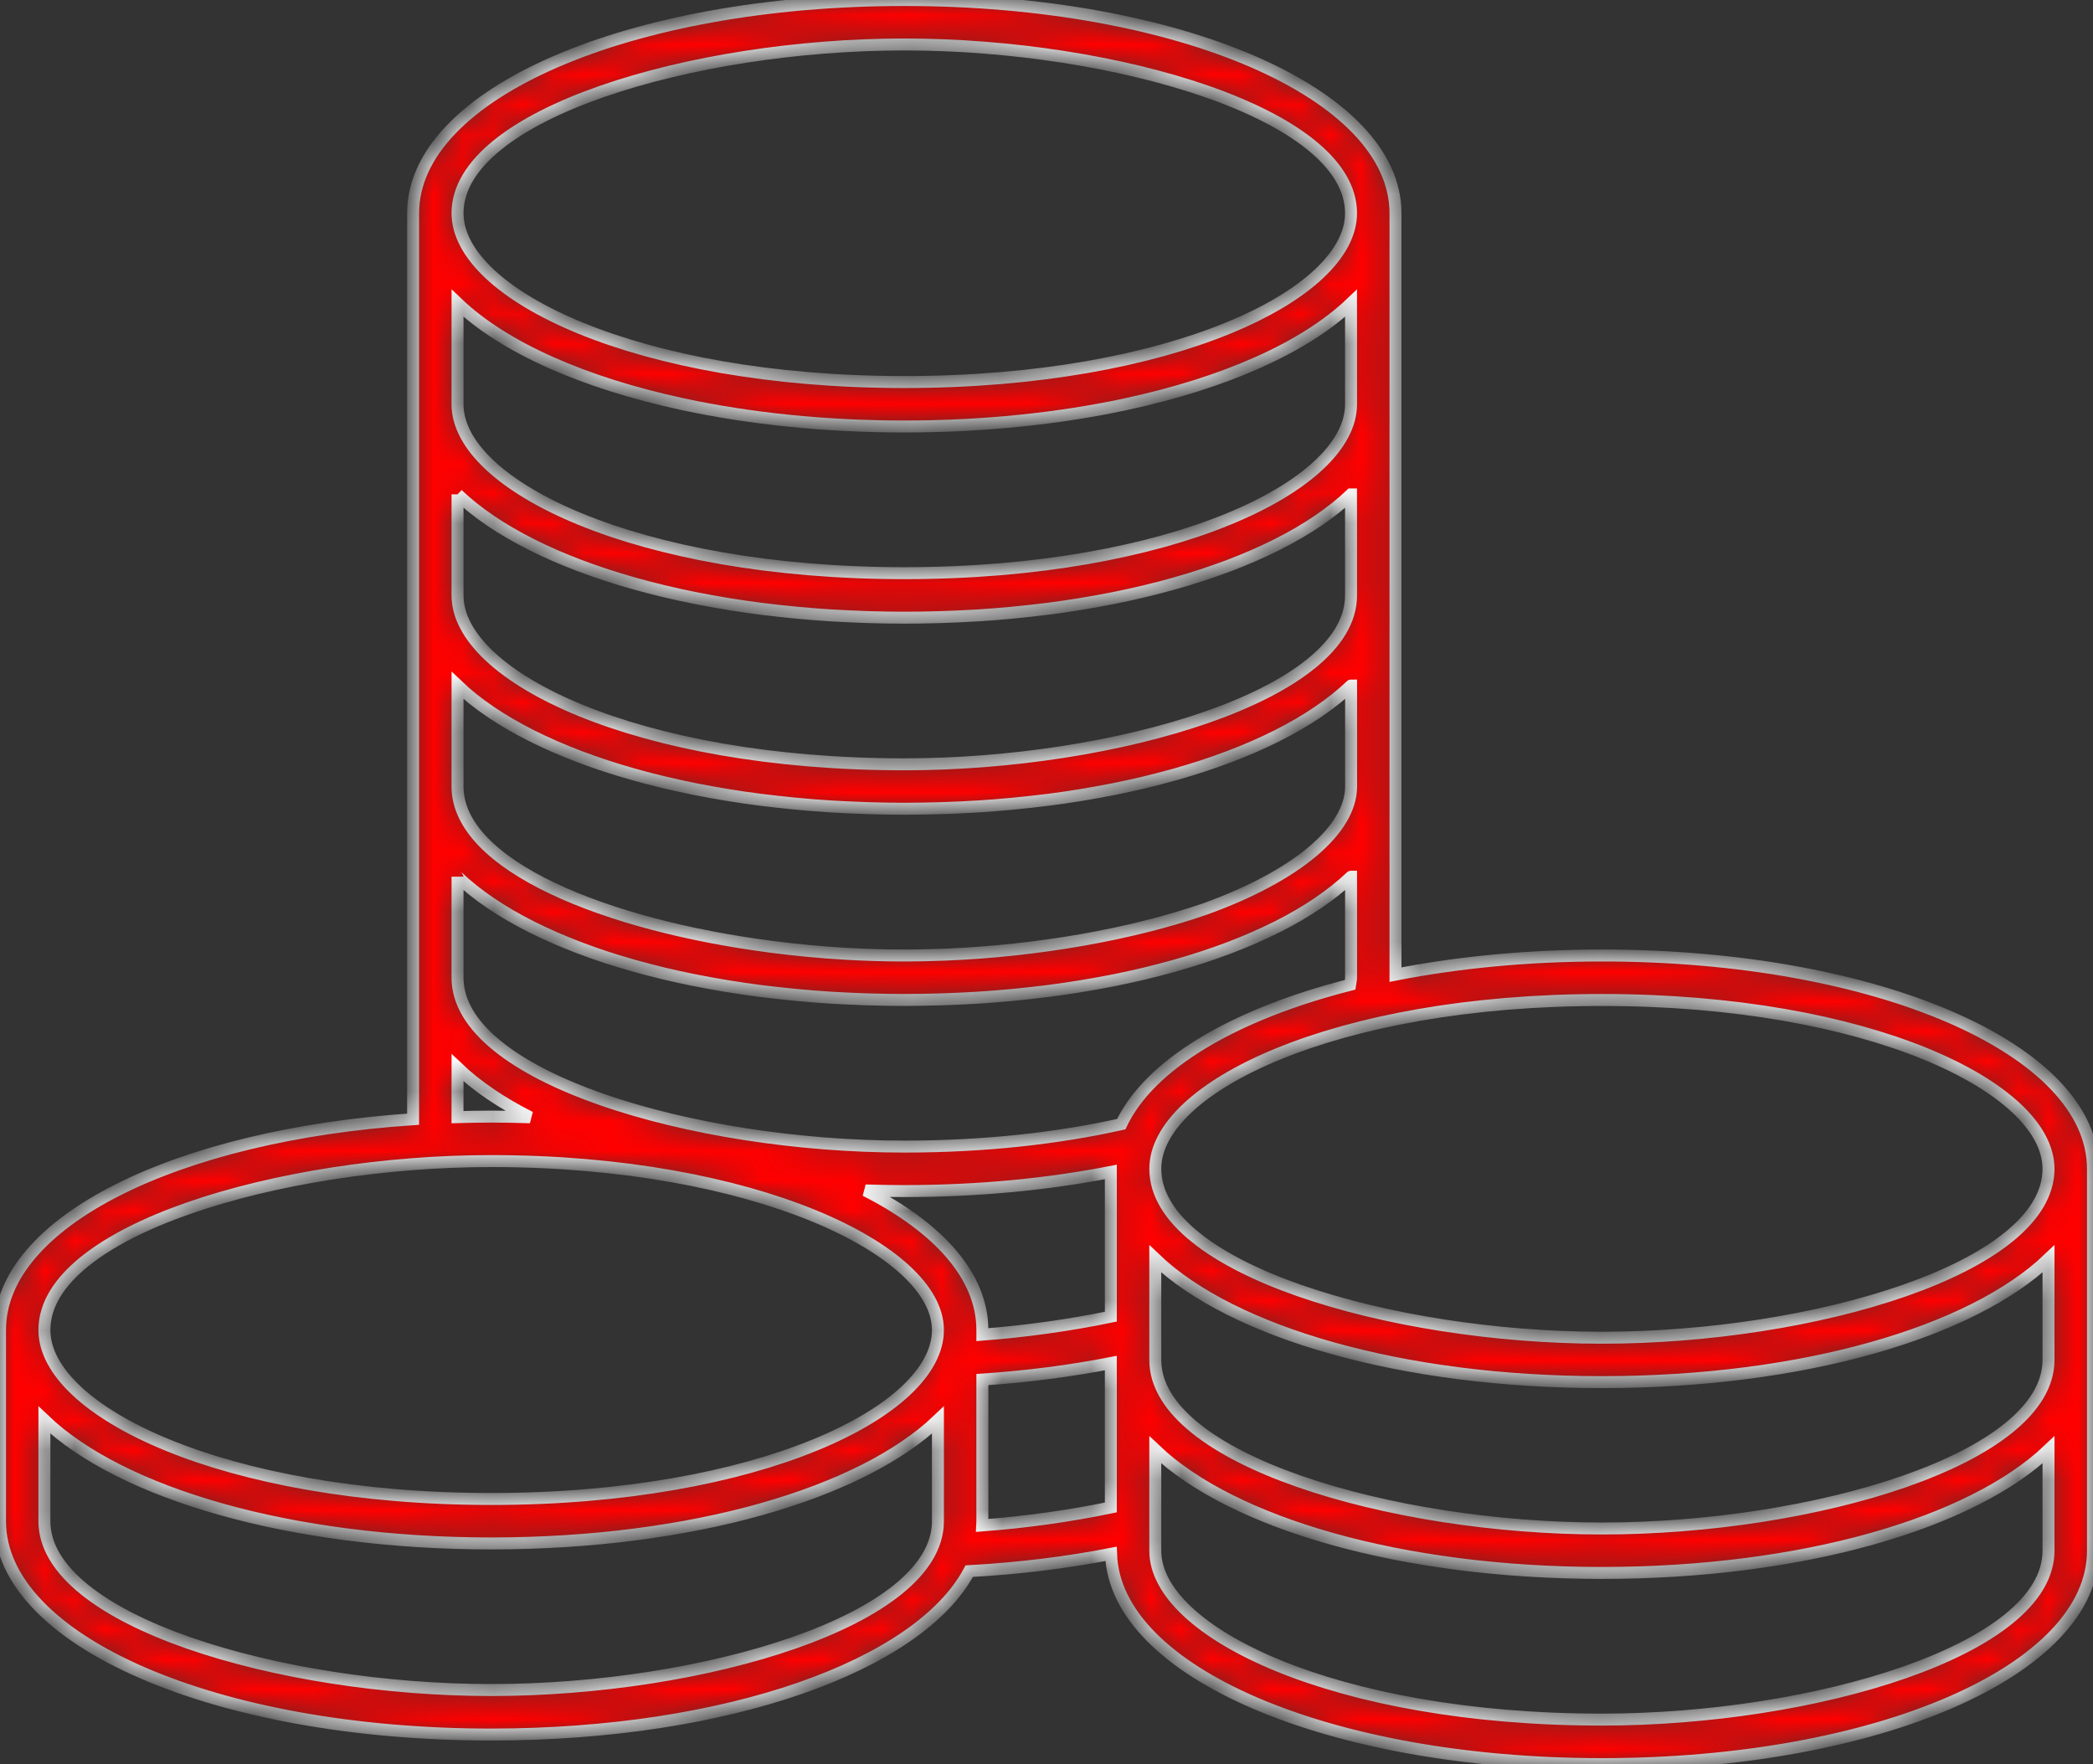 <svg width="70" height="59" viewBox="0 0 70 59" fill="none" xmlns="http://www.w3.org/2000/svg">
<rect x="0" y="0" width="70" height="59" fill="#333333" stroke="none"/>
<mask id="path-1-inside-1" fill="white">
<path d="M53.577 31.956C51.096 31.956 48.761 32.186 46.672 32.596V26.305V19.914V13.521V7.13C46.672 3.132 39.457 0 30.246 0C21.033 0 13.816 3.132 13.816 7.13V13.521V19.914V26.305V32.7V37.431C5.888 37.96 0 40.865 0 44.481V50.876C0 54.877 7.217 58.011 16.429 58.011C24.31 58.011 30.727 55.715 32.416 52.546C34.096 52.454 35.689 52.255 37.159 51.968C37.283 55.919 44.448 59 53.578 59C62.787 59 70 55.865 70 51.863V45.482V39.091C69.998 35.09 62.785 31.956 53.577 31.956ZM32.855 44.481C32.855 42.679 31.39 41.056 28.943 39.813C29.006 39.816 29.071 39.816 29.134 39.818C29.501 39.828 29.872 39.835 30.245 39.835C32.727 39.835 35.062 39.605 37.152 39.195V44.035C35.78 44.319 34.323 44.524 32.855 44.637V44.481ZM38.638 42.103C41.208 44.558 46.859 46.225 53.576 46.225C60.292 46.225 65.942 44.558 68.512 42.104V45.482C68.512 48.803 60.641 51.119 53.576 51.119C46.511 51.119 38.638 48.803 38.638 45.482V42.103ZM53.577 33.444C62.511 33.444 68.512 36.364 68.512 39.091C68.512 42.418 60.641 44.739 53.577 44.739C46.511 44.739 38.639 42.418 38.639 39.091C38.638 36.363 44.64 33.444 53.577 33.444ZM30.245 1.487C37.312 1.487 45.185 3.804 45.185 7.129C45.185 9.857 39.182 12.777 30.245 12.777C21.306 12.777 15.302 9.857 15.302 7.129C15.302 3.804 23.177 1.487 30.245 1.487ZM15.302 10.141C16.846 11.617 19.512 12.805 22.847 13.521C25.059 13.995 27.565 14.264 30.245 14.264C32.925 14.264 35.429 13.995 37.642 13.521C40.976 12.805 43.64 11.617 45.185 10.142V13.521C45.185 16.248 39.182 19.169 30.245 19.169C21.306 19.169 15.302 16.248 15.302 13.521V10.141ZM15.302 16.533L15.302 16.534C15.621 16.838 15.987 17.13 16.396 17.408C16.402 17.413 16.408 17.416 16.414 17.421C16.82 17.695 17.268 17.956 17.755 18.202C17.769 18.209 17.784 18.217 17.798 18.224C18.281 18.466 18.8 18.693 19.354 18.903C19.38 18.913 19.406 18.922 19.433 18.933C19.981 19.139 20.562 19.329 21.173 19.503C21.213 19.514 21.252 19.524 21.292 19.535C21.569 19.612 21.85 19.686 22.139 19.755C22.172 19.763 22.204 19.771 22.238 19.779C22.55 19.854 22.869 19.924 23.194 19.989C23.244 20 23.295 20.009 23.345 20.019C23.625 20.074 23.911 20.125 24.2 20.174C24.263 20.185 24.325 20.195 24.389 20.206C24.719 20.259 25.055 20.308 25.396 20.352C25.447 20.359 25.499 20.365 25.55 20.371C25.845 20.408 26.144 20.441 26.445 20.471C26.529 20.48 26.612 20.488 26.697 20.496C27.046 20.528 27.398 20.557 27.755 20.579C27.793 20.581 27.832 20.583 27.87 20.585C28.192 20.604 28.518 20.619 28.847 20.631C28.943 20.634 29.038 20.638 29.134 20.641C29.501 20.651 29.872 20.658 30.245 20.658C30.619 20.658 30.988 20.651 31.356 20.641C31.452 20.639 31.548 20.635 31.643 20.632C31.972 20.621 32.299 20.605 32.621 20.586C32.659 20.584 32.697 20.582 32.734 20.58C33.093 20.558 33.445 20.529 33.794 20.497C33.877 20.489 33.961 20.481 34.043 20.472C34.345 20.442 34.643 20.409 34.938 20.372C34.99 20.366 35.042 20.36 35.093 20.354C35.434 20.309 35.77 20.26 36.101 20.206C36.163 20.197 36.224 20.186 36.285 20.175C36.578 20.127 36.864 20.074 37.147 20.019C37.196 20.009 37.244 20.001 37.292 19.991C37.618 19.925 37.937 19.855 38.251 19.78C38.283 19.773 38.314 19.765 38.346 19.757C38.636 19.687 38.92 19.613 39.198 19.535C39.236 19.525 39.274 19.515 39.311 19.504C39.923 19.331 40.504 19.14 41.054 18.934C41.08 18.924 41.106 18.914 41.132 18.905C41.686 18.693 42.205 18.467 42.688 18.225C42.703 18.217 42.717 18.21 42.731 18.203C43.219 17.957 43.667 17.696 44.073 17.421C44.079 17.418 44.085 17.413 44.09 17.41C44.499 17.131 44.865 16.839 45.184 16.535C45.184 16.535 45.184 16.535 45.185 16.535V19.914C45.185 23.242 37.311 25.562 30.245 25.562C21.306 25.562 15.302 22.642 15.302 19.914V16.533ZM15.302 22.925C15.621 23.231 15.989 23.524 16.401 23.803C16.404 23.805 16.408 23.808 16.412 23.811C16.819 24.086 17.268 24.348 17.758 24.595C17.771 24.601 17.784 24.608 17.798 24.615C18.281 24.857 18.802 25.085 19.357 25.296C19.382 25.306 19.406 25.315 19.432 25.324C19.981 25.531 20.564 25.721 21.176 25.895C21.214 25.906 21.253 25.916 21.292 25.927C21.569 26.004 21.852 26.078 22.142 26.147C22.174 26.155 22.206 26.163 22.24 26.171C22.552 26.245 22.872 26.315 23.197 26.381C23.246 26.39 23.295 26.399 23.345 26.41C23.626 26.465 23.912 26.517 24.203 26.565C24.265 26.576 24.327 26.587 24.39 26.596C24.721 26.65 25.056 26.699 25.398 26.743C25.449 26.75 25.501 26.756 25.552 26.761C25.846 26.798 26.144 26.831 26.446 26.861C26.53 26.869 26.614 26.878 26.698 26.886C27.046 26.918 27.398 26.947 27.755 26.969C27.795 26.971 27.836 26.973 27.877 26.976C28.197 26.995 28.521 27.01 28.848 27.021C28.944 27.024 29.04 27.028 29.136 27.031C29.503 27.041 29.873 27.048 30.247 27.048C30.62 27.048 30.99 27.04 31.358 27.031C31.453 27.029 31.549 27.025 31.645 27.022C31.972 27.011 32.296 26.996 32.617 26.976C32.657 26.974 32.698 26.973 32.738 26.97C33.095 26.947 33.447 26.918 33.795 26.886C33.879 26.879 33.962 26.871 34.045 26.862C34.346 26.832 34.645 26.799 34.939 26.762C34.991 26.756 35.044 26.75 35.096 26.744C35.436 26.7 35.77 26.651 36.101 26.597C36.166 26.587 36.23 26.576 36.294 26.565C36.583 26.517 36.867 26.465 37.145 26.41C37.196 26.401 37.247 26.392 37.297 26.381C37.621 26.316 37.939 26.246 38.249 26.172C38.286 26.163 38.322 26.154 38.359 26.145C38.642 26.077 38.92 26.005 39.192 25.929C39.235 25.917 39.277 25.906 39.32 25.894C39.926 25.722 40.505 25.533 41.05 25.328C41.08 25.317 41.109 25.306 41.14 25.294C41.689 25.085 42.205 24.86 42.684 24.62C42.703 24.61 42.72 24.601 42.739 24.592C43.222 24.348 43.668 24.089 44.071 23.816C44.079 23.811 44.087 23.805 44.094 23.799C44.502 23.522 44.867 23.231 45.184 22.928C45.185 22.927 45.186 22.927 45.187 22.927V26.305C45.186 27.758 43.364 29.297 40.298 30.402C37.824 31.256 34.7 31.8 31.62 31.927C31.169 31.943 30.713 31.956 30.246 31.956C29.583 31.956 28.914 31.936 28.244 31.896C27.435 31.848 26.626 31.771 25.829 31.669C20.255 30.952 15.302 28.945 15.302 26.305L15.302 22.925ZM15.302 29.319C15.302 29.32 15.303 29.32 15.304 29.321C15.621 29.624 15.985 29.915 16.393 30.192C16.401 30.197 16.41 30.203 16.418 30.209C16.821 30.481 17.267 30.741 17.751 30.986C17.769 30.995 17.786 31.003 17.804 31.013C18.284 31.252 18.799 31.478 19.349 31.687C19.38 31.699 19.41 31.71 19.441 31.722C19.712 31.823 19.988 31.922 20.275 32.016C20.276 32.016 20.276 32.017 20.277 32.017C20.567 32.111 20.865 32.201 21.17 32.288C21.212 32.3 21.255 32.311 21.298 32.323C21.571 32.399 21.848 32.471 22.132 32.54C22.168 32.549 22.205 32.558 22.241 32.567C22.552 32.641 22.869 32.709 23.192 32.775C23.244 32.785 23.297 32.795 23.349 32.805C23.627 32.86 23.909 32.911 24.196 32.959C24.261 32.97 24.325 32.981 24.391 32.991C24.72 33.044 25.055 33.094 25.395 33.138C25.447 33.145 25.501 33.151 25.553 33.157C25.847 33.194 26.144 33.226 26.445 33.256C26.529 33.265 26.612 33.273 26.696 33.281C27.045 33.313 27.396 33.342 27.753 33.364C27.793 33.366 27.834 33.368 27.875 33.371C28.196 33.39 28.52 33.405 28.847 33.417C28.943 33.42 29.038 33.423 29.134 33.426C29.501 33.436 29.872 33.443 30.245 33.443C30.619 33.443 30.988 33.435 31.356 33.426C31.452 33.423 31.548 33.42 31.643 33.417C31.97 33.405 32.295 33.391 32.616 33.371C32.656 33.368 32.697 33.366 32.737 33.364C33.094 33.342 33.446 33.313 33.795 33.281C33.878 33.273 33.961 33.265 34.044 33.257C34.346 33.226 34.645 33.193 34.941 33.157C34.991 33.15 35.044 33.144 35.094 33.138C35.435 33.093 35.77 33.044 36.101 32.991C36.164 32.981 36.227 32.971 36.291 32.959C36.58 32.912 36.864 32.859 37.145 32.805C37.195 32.794 37.245 32.785 37.295 32.776C37.62 32.709 37.939 32.639 38.251 32.566C38.284 32.558 38.318 32.55 38.351 32.541C38.638 32.472 38.919 32.399 39.194 32.323C39.235 32.311 39.276 32.3 39.318 32.288C39.926 32.116 40.505 31.926 41.051 31.721C41.08 31.71 41.109 31.699 41.138 31.688C41.688 31.478 42.205 31.252 42.685 31.012C42.702 31.003 42.72 30.996 42.737 30.987C43.22 30.741 43.667 30.482 44.07 30.209C44.079 30.203 44.086 30.197 44.093 30.193C44.501 29.916 44.865 29.625 45.184 29.322C45.184 29.321 45.185 29.32 45.186 29.32V32.7C45.186 32.778 45.163 32.858 45.152 32.936C41.262 33.928 38.445 35.596 37.5 37.597C35.399 38.065 32.95 38.347 30.245 38.347C23.177 38.347 15.302 36.027 15.302 32.7V29.319ZM15.302 35.711C15.622 36.017 15.99 36.31 16.401 36.59C16.404 36.592 16.407 36.594 16.41 36.596C16.81 36.867 17.251 37.125 17.73 37.367C17.3 37.353 16.866 37.344 16.427 37.344C16.048 37.344 15.673 37.352 15.301 37.362L15.302 35.711ZM16.428 38.832C25.233 38.832 31.369 41.809 31.369 44.481C31.369 47.21 25.365 50.132 16.428 50.132C7.49 50.132 1.485 47.21 1.485 44.481C1.485 41.151 9.36 38.832 16.428 38.832ZM16.428 56.522C9.36 56.522 1.485 54.202 1.485 50.875V47.494C4.056 49.95 9.709 51.619 16.428 51.619C23.146 51.619 28.799 49.95 31.369 47.494V50.875C31.369 54.202 23.495 56.522 16.428 56.522ZM32.855 50.875V46.139C34.371 46.038 35.811 45.849 37.152 45.586V50.416C35.777 50.701 34.319 50.905 32.847 51.018C32.849 50.97 32.855 50.923 32.855 50.875ZM68.512 51.863C68.512 55.191 60.641 57.511 53.576 57.511C44.64 57.511 38.638 54.59 38.638 51.863V48.49C41.208 50.941 46.859 52.606 53.576 52.606C60.292 52.606 65.942 50.941 68.512 48.491V51.863Z"/>
</mask>
<path d="M53.577 31.956C51.096 31.956 48.761 32.186 46.672 32.596V26.305V19.914V13.521V7.13C46.672 3.132 39.457 0 30.246 0C21.033 0 13.816 3.132 13.816 7.13V13.521V19.914V26.305V32.7V37.431C5.888 37.96 0 40.865 0 44.481V50.876C0 54.877 7.217 58.011 16.429 58.011C24.31 58.011 30.727 55.715 32.416 52.546C34.096 52.454 35.689 52.255 37.159 51.968C37.283 55.919 44.448 59 53.578 59C62.787 59 70 55.865 70 51.863V45.482V39.091C69.998 35.09 62.785 31.956 53.577 31.956ZM32.855 44.481C32.855 42.679 31.39 41.056 28.943 39.813C29.006 39.816 29.071 39.816 29.134 39.818C29.501 39.828 29.872 39.835 30.245 39.835C32.727 39.835 35.062 39.605 37.152 39.195V44.035C35.78 44.319 34.323 44.524 32.855 44.637V44.481ZM38.638 42.103C41.208 44.558 46.859 46.225 53.576 46.225C60.292 46.225 65.942 44.558 68.512 42.104V45.482C68.512 48.803 60.641 51.119 53.576 51.119C46.511 51.119 38.638 48.803 38.638 45.482V42.103ZM53.577 33.444C62.511 33.444 68.512 36.364 68.512 39.091C68.512 42.418 60.641 44.739 53.577 44.739C46.511 44.739 38.639 42.418 38.639 39.091C38.638 36.363 44.64 33.444 53.577 33.444ZM30.245 1.487C37.312 1.487 45.185 3.804 45.185 7.129C45.185 9.857 39.182 12.777 30.245 12.777C21.306 12.777 15.302 9.857 15.302 7.129C15.302 3.804 23.177 1.487 30.245 1.487ZM15.302 10.141C16.846 11.617 19.512 12.805 22.847 13.521C25.059 13.995 27.565 14.264 30.245 14.264C32.925 14.264 35.429 13.995 37.642 13.521C40.976 12.805 43.64 11.617 45.185 10.142V13.521C45.185 16.248 39.182 19.169 30.245 19.169C21.306 19.169 15.302 16.248 15.302 13.521V10.141ZM15.302 16.533L15.302 16.534C15.621 16.838 15.987 17.13 16.396 17.408C16.402 17.413 16.408 17.416 16.414 17.421C16.82 17.695 17.268 17.956 17.755 18.202C17.769 18.209 17.784 18.217 17.798 18.224C18.281 18.466 18.8 18.693 19.354 18.903C19.38 18.913 19.406 18.922 19.433 18.933C19.981 19.139 20.562 19.329 21.173 19.503C21.213 19.514 21.252 19.524 21.292 19.535C21.569 19.612 21.85 19.686 22.139 19.755C22.172 19.763 22.204 19.771 22.238 19.779C22.55 19.854 22.869 19.924 23.194 19.989C23.244 20 23.295 20.009 23.345 20.019C23.625 20.074 23.911 20.125 24.2 20.174C24.263 20.185 24.325 20.195 24.389 20.206C24.719 20.259 25.055 20.308 25.396 20.352C25.447 20.359 25.499 20.365 25.55 20.371C25.845 20.408 26.144 20.441 26.445 20.471C26.529 20.48 26.612 20.488 26.697 20.496C27.046 20.528 27.398 20.557 27.755 20.579C27.793 20.581 27.832 20.583 27.87 20.585C28.192 20.604 28.518 20.619 28.847 20.631C28.943 20.634 29.038 20.638 29.134 20.641C29.501 20.651 29.872 20.658 30.245 20.658C30.619 20.658 30.988 20.651 31.356 20.641C31.452 20.639 31.548 20.635 31.643 20.632C31.972 20.621 32.299 20.605 32.621 20.586C32.659 20.584 32.697 20.582 32.734 20.58C33.093 20.558 33.445 20.529 33.794 20.497C33.877 20.489 33.961 20.481 34.043 20.472C34.345 20.442 34.643 20.409 34.938 20.372C34.99 20.366 35.042 20.36 35.093 20.354C35.434 20.309 35.77 20.26 36.101 20.206C36.163 20.197 36.224 20.186 36.285 20.175C36.578 20.127 36.864 20.074 37.147 20.019C37.196 20.009 37.244 20.001 37.292 19.991C37.618 19.925 37.937 19.855 38.251 19.78C38.283 19.773 38.314 19.765 38.346 19.757C38.636 19.687 38.92 19.613 39.198 19.535C39.236 19.525 39.274 19.515 39.311 19.504C39.923 19.331 40.504 19.14 41.054 18.934C41.08 18.924 41.106 18.914 41.132 18.905C41.686 18.693 42.205 18.467 42.688 18.225C42.703 18.217 42.717 18.21 42.731 18.203C43.219 17.957 43.667 17.696 44.073 17.421C44.079 17.418 44.085 17.413 44.09 17.41C44.499 17.131 44.865 16.839 45.184 16.535C45.184 16.535 45.184 16.535 45.185 16.535V19.914C45.185 23.242 37.311 25.562 30.245 25.562C21.306 25.562 15.302 22.642 15.302 19.914V16.533ZM15.302 22.925C15.621 23.231 15.989 23.524 16.401 23.803C16.404 23.805 16.408 23.808 16.412 23.811C16.819 24.086 17.268 24.348 17.758 24.595C17.771 24.601 17.784 24.608 17.798 24.615C18.281 24.857 18.802 25.085 19.357 25.296C19.382 25.306 19.406 25.315 19.432 25.324C19.981 25.531 20.564 25.721 21.176 25.895C21.214 25.906 21.253 25.916 21.292 25.927C21.569 26.004 21.852 26.078 22.142 26.147C22.174 26.155 22.206 26.163 22.24 26.171C22.552 26.245 22.872 26.315 23.197 26.381C23.246 26.39 23.295 26.399 23.345 26.41C23.626 26.465 23.912 26.517 24.203 26.565C24.265 26.576 24.327 26.587 24.39 26.596C24.721 26.65 25.056 26.699 25.398 26.743C25.449 26.75 25.501 26.756 25.552 26.761C25.846 26.798 26.144 26.831 26.446 26.861C26.53 26.869 26.614 26.878 26.698 26.886C27.046 26.918 27.398 26.947 27.755 26.969C27.795 26.971 27.836 26.973 27.877 26.976C28.197 26.995 28.521 27.01 28.848 27.021C28.944 27.024 29.04 27.028 29.136 27.031C29.503 27.041 29.873 27.048 30.247 27.048C30.62 27.048 30.99 27.04 31.358 27.031C31.453 27.029 31.549 27.025 31.645 27.022C31.972 27.011 32.296 26.996 32.617 26.976C32.657 26.974 32.698 26.973 32.738 26.97C33.095 26.947 33.447 26.918 33.795 26.886C33.879 26.879 33.962 26.871 34.045 26.862C34.346 26.832 34.645 26.799 34.939 26.762C34.991 26.756 35.044 26.75 35.096 26.744C35.436 26.7 35.77 26.651 36.101 26.597C36.166 26.587 36.23 26.576 36.294 26.565C36.583 26.517 36.867 26.465 37.145 26.41C37.196 26.401 37.247 26.392 37.297 26.381C37.621 26.316 37.939 26.246 38.249 26.172C38.286 26.163 38.322 26.154 38.359 26.145C38.642 26.077 38.92 26.005 39.192 25.929C39.235 25.917 39.277 25.906 39.32 25.894C39.926 25.722 40.505 25.533 41.05 25.328C41.08 25.317 41.109 25.306 41.14 25.294C41.689 25.085 42.205 24.86 42.684 24.62C42.703 24.61 42.72 24.601 42.739 24.592C43.222 24.348 43.668 24.089 44.071 23.816C44.079 23.811 44.087 23.805 44.094 23.799C44.502 23.522 44.867 23.231 45.184 22.928C45.185 22.927 45.186 22.927 45.187 22.927V26.305C45.186 27.758 43.364 29.297 40.298 30.402C37.824 31.256 34.7 31.8 31.62 31.927C31.169 31.943 30.713 31.956 30.246 31.956C29.583 31.956 28.914 31.936 28.244 31.896C27.435 31.848 26.626 31.771 25.829 31.669C20.255 30.952 15.302 28.945 15.302 26.305L15.302 22.925ZM15.302 29.319C15.302 29.32 15.303 29.32 15.304 29.321C15.621 29.624 15.985 29.915 16.393 30.192C16.401 30.197 16.41 30.203 16.418 30.209C16.821 30.481 17.267 30.741 17.751 30.986C17.769 30.995 17.786 31.003 17.804 31.013C18.284 31.252 18.799 31.478 19.349 31.687C19.38 31.699 19.41 31.71 19.441 31.722C19.712 31.823 19.988 31.922 20.275 32.016C20.276 32.016 20.276 32.017 20.277 32.017C20.567 32.111 20.865 32.201 21.17 32.288C21.212 32.3 21.255 32.311 21.298 32.323C21.571 32.399 21.848 32.471 22.132 32.54C22.168 32.549 22.205 32.558 22.241 32.567C22.552 32.641 22.869 32.709 23.192 32.775C23.244 32.785 23.297 32.795 23.349 32.805C23.627 32.86 23.909 32.911 24.196 32.959C24.261 32.97 24.325 32.981 24.391 32.991C24.72 33.044 25.055 33.094 25.395 33.138C25.447 33.145 25.501 33.151 25.553 33.157C25.847 33.194 26.144 33.226 26.445 33.256C26.529 33.265 26.612 33.273 26.696 33.281C27.045 33.313 27.396 33.342 27.753 33.364C27.793 33.366 27.834 33.368 27.875 33.371C28.196 33.39 28.52 33.405 28.847 33.417C28.943 33.42 29.038 33.423 29.134 33.426C29.501 33.436 29.872 33.443 30.245 33.443C30.619 33.443 30.988 33.435 31.356 33.426C31.452 33.423 31.548 33.42 31.643 33.417C31.97 33.405 32.295 33.391 32.616 33.371C32.656 33.368 32.697 33.366 32.737 33.364C33.094 33.342 33.446 33.313 33.795 33.281C33.878 33.273 33.961 33.265 34.044 33.257C34.346 33.226 34.645 33.193 34.941 33.157C34.991 33.15 35.044 33.144 35.094 33.138C35.435 33.093 35.77 33.044 36.101 32.991C36.164 32.981 36.227 32.971 36.291 32.959C36.58 32.912 36.864 32.859 37.145 32.805C37.195 32.794 37.245 32.785 37.295 32.776C37.62 32.709 37.939 32.639 38.251 32.566C38.284 32.558 38.318 32.55 38.351 32.541C38.638 32.472 38.919 32.399 39.194 32.323C39.235 32.311 39.276 32.3 39.318 32.288C39.926 32.116 40.505 31.926 41.051 31.721C41.08 31.71 41.109 31.699 41.138 31.688C41.688 31.478 42.205 31.252 42.685 31.012C42.702 31.003 42.72 30.996 42.737 30.987C43.22 30.741 43.667 30.482 44.07 30.209C44.079 30.203 44.086 30.197 44.093 30.193C44.501 29.916 44.865 29.625 45.184 29.322C45.184 29.321 45.185 29.32 45.186 29.32V32.7C45.186 32.778 45.163 32.858 45.152 32.936C41.262 33.928 38.445 35.596 37.5 37.597C35.399 38.065 32.95 38.347 30.245 38.347C23.177 38.347 15.302 36.027 15.302 32.7V29.319ZM15.302 35.711C15.622 36.017 15.99 36.31 16.401 36.59C16.404 36.592 16.407 36.594 16.41 36.596C16.81 36.867 17.251 37.125 17.73 37.367C17.3 37.353 16.866 37.344 16.427 37.344C16.048 37.344 15.673 37.352 15.301 37.362L15.302 35.711ZM16.428 38.832C25.233 38.832 31.369 41.809 31.369 44.481C31.369 47.21 25.365 50.132 16.428 50.132C7.49 50.132 1.485 47.21 1.485 44.481C1.485 41.151 9.36 38.832 16.428 38.832ZM16.428 56.522C9.36 56.522 1.485 54.202 1.485 50.875V47.494C4.056 49.95 9.709 51.619 16.428 51.619C23.146 51.619 28.799 49.95 31.369 47.494V50.875C31.369 54.202 23.495 56.522 16.428 56.522ZM32.855 50.875V46.139C34.371 46.038 35.811 45.849 37.152 45.586V50.416C35.777 50.701 34.319 50.905 32.847 51.018C32.849 50.97 32.855 50.923 32.855 50.875ZM68.512 51.863C68.512 55.191 60.641 57.511 53.576 57.511C44.64 57.511 38.638 54.59 38.638 51.863V48.49C41.208 50.941 46.859 52.606 53.576 52.606C60.292 52.606 65.942 50.941 68.512 48.491V51.863Z" fill="#FF0000" stroke="white" stroke-width="0.4" mask="url(#path-1-inside-1)"/>
</svg>
